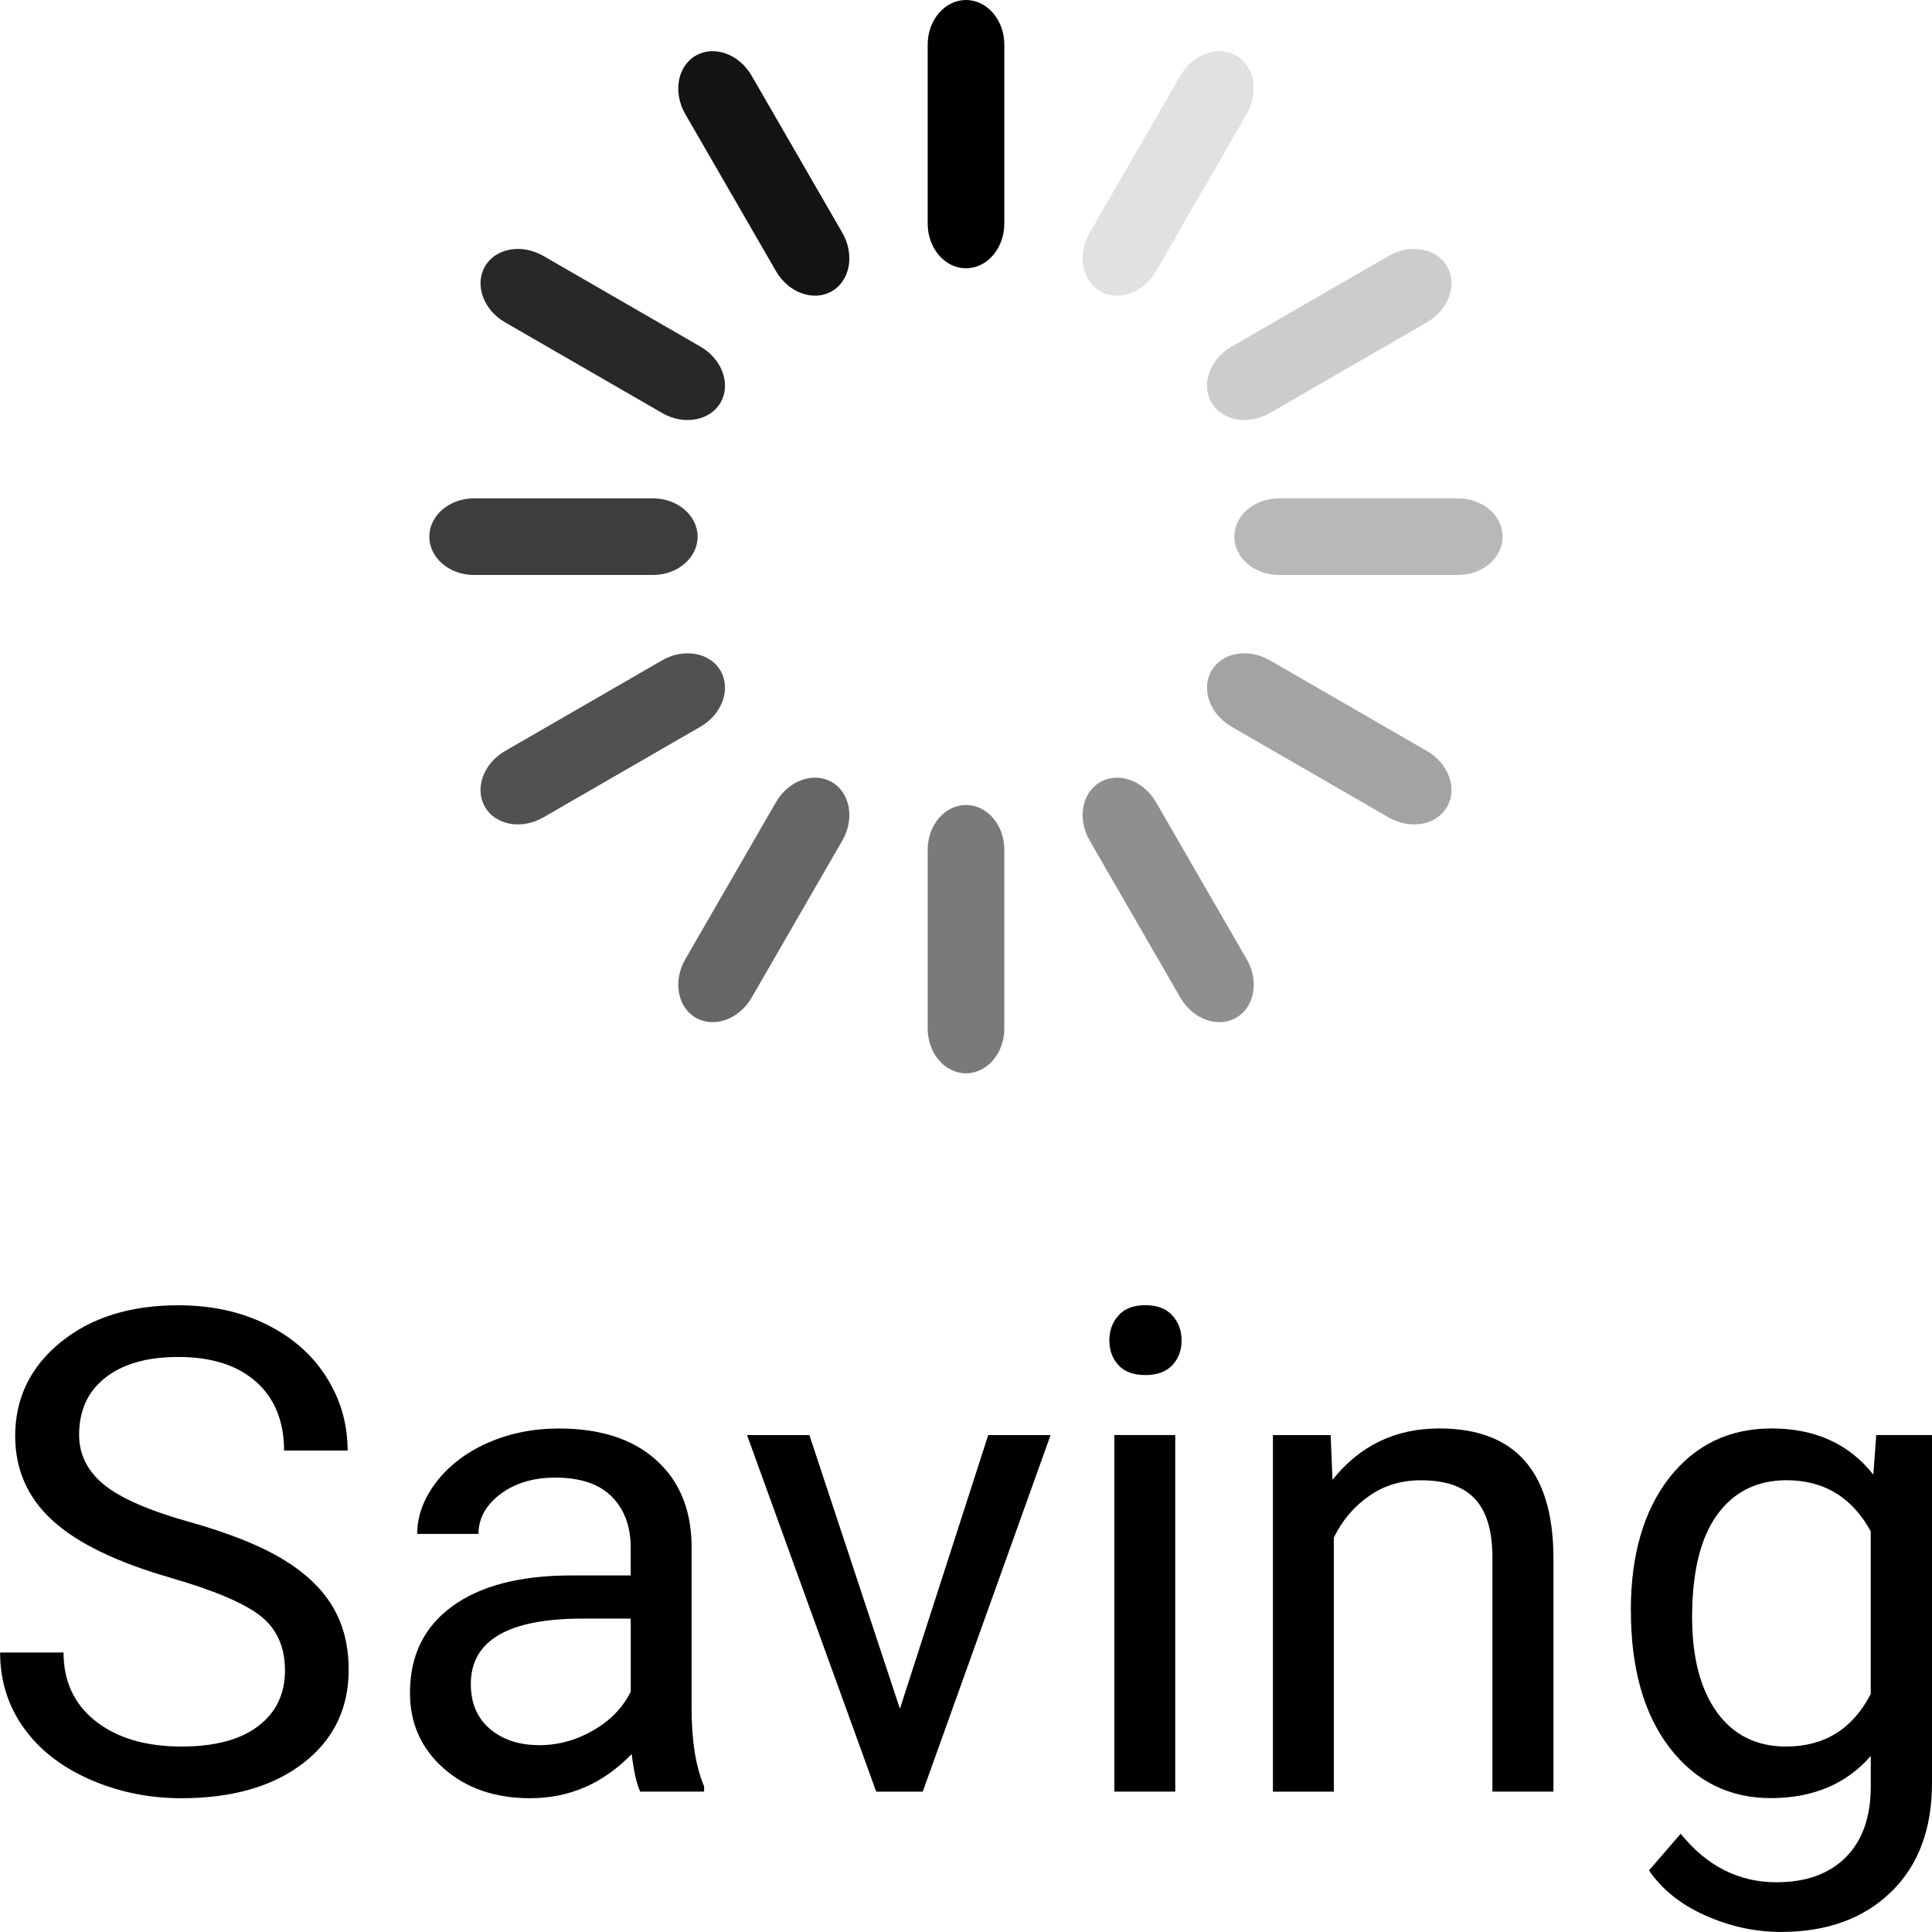<?xml version="1.0" encoding="UTF-8"?><svg id="b" xmlns="http://www.w3.org/2000/svg" viewBox="0 0 36 36"><defs><style>.e{opacity:.12;}.f{opacity:.2;}.g{opacity:.28;}.h{opacity:.44;}.i{opacity:.36;}.j{opacity:.68;}.k{opacity:.6;}.l{opacity:.52;}.m{opacity:.92;}.n{opacity:.84;}.o{opacity:.76;}</style></defs><g id="c"><g id="d"><path d="M3.181,29.4c-1.012-.292-1.746-.648-2.208-1.073-.459-.422-.69-.946-.69-1.569,0-.703,.28-1.285,.845-1.746,.562-.459,1.294-.69,2.193-.69,.614,0,1.162,.118,1.643,.356s.855,.565,1.118,.983c.265,.417,.395,.874,.395,1.368h-1.184c0-.54-.172-.968-.516-1.277s-.83-.467-1.456-.467c-.58,0-1.034,.13-1.358,.386-.327,.255-.489,.612-.489,1.068,0,.363,.155,.673,.464,.926,.307,.251,.835,.481,1.577,.69,.744,.209,1.324,.44,1.744,.693,.42,.251,.732,.545,.933,.879,.204,.337,.305,.732,.305,1.186,0,.725-.282,1.304-.847,1.741-.565,.435-1.321,.653-2.267,.653-.614,0-1.186-.118-1.719-.354-.53-.236-.941-.557-1.23-.968-.287-.408-.432-.872-.432-1.393H1.184c0,.54,.201,.968,.599,1.28,.4,.314,.933,.472,1.599,.472,.624,0,1.1-.128,1.432-.383,.332-.253,.496-.599,.496-1.036s-.152-.776-.459-1.017c-.307-.238-.865-.476-1.67-.707Z"/><path d="M11.93,33.384c-.064-.13-.118-.363-.16-.7-.528,.548-1.157,.823-1.891,.823-.653,0-1.191-.184-1.611-.555s-.629-.84-.629-1.41c0-.693,.263-1.228,.788-1.611s1.265-.575,2.22-.575h1.105v-.521c0-.398-.12-.715-.356-.951-.238-.236-.587-.351-1.051-.351-.405,0-.744,.101-1.019,.305-.273,.206-.41,.454-.41,.744h-1.142c0-.332,.118-.651,.351-.96,.236-.309,.555-.555,.958-.734,.405-.179,.847-.27,1.331-.27,.764,0,1.366,.192,1.798,.575,.435,.383,.661,.909,.675,1.579v3.06c0,.609,.079,1.093,.233,1.454v.098h-1.191Zm-1.884-.865c.356,0,.693-.093,1.012-.278s.55-.425,.695-.72v-1.361h-.892c-1.39,0-2.088,.405-2.088,1.221,0,.356,.12,.634,.356,.835,.238,.201,.543,.302,.916,.302Z"/><path d="M16.768,31.842l1.646-5.101h1.162l-2.382,6.644h-.867l-2.407-6.644h1.162l1.687,5.101Z"/><path d="M20.671,24.979c0-.187,.057-.341,.17-.467,.113-.128,.28-.192,.501-.192s.388,.064,.503,.192c.115,.125,.172,.28,.172,.467,0,.182-.057,.337-.172,.459s-.282,.184-.503,.184-.388-.061-.501-.184-.17-.278-.17-.459Zm1.228,8.405h-1.135v-6.644h1.135v6.644Z"/><path d="M24.795,26.74l.034,.835c.508-.639,1.172-.958,1.99-.958,1.405,0,2.112,.793,2.127,2.375v4.392h-1.137v-4.396c-.005-.479-.113-.833-.329-1.061-.214-.231-.548-.344-1.005-.344-.368,0-.69,.098-.968,.295-.28,.197-.496,.452-.653,.771v4.736h-1.135v-6.644h1.076Z"/><path d="M30.388,30.007c0-1.036,.241-1.859,.717-2.471,.481-.612,1.115-.919,1.906-.919,.81,0,1.442,.287,1.896,.86l.054-.737h1.039v6.484c0,.86-.255,1.538-.764,2.031-.511,.496-1.194,.744-2.053,.744-.481,0-.948-.103-1.407-.307s-.808-.486-1.049-.84l.59-.683c.486,.602,1.081,.904,1.786,.904,.553,0,.983-.157,1.292-.467,.309-.312,.464-.752,.464-1.317v-.57c-.454,.523-1.076,.786-1.862,.786-.776,0-1.405-.314-1.886-.938-.481-.629-.722-1.481-.722-2.562Zm1.142,.13c0,.747,.155,1.336,.459,1.764,.309,.427,.737,.643,1.292,.643,.715,0,1.24-.327,1.577-.978v-3.033c-.349-.634-.87-.951-1.567-.951-.55,0-.983,.214-1.294,.643s-.467,1.066-.467,1.911Z"/></g><path class="g" d="M23,10h0c0-.395,.373-.714,.833-.714h3.333c.46,0,.833,.32,.833,.714h0c0,.395-.373,.714-.833,.714h-3.333c-.46,0-.833-.32-.833-.714Z"/><path class="o" d="M8,10h0c0-.395,.373-.714,.833-.714h3.333c.46,0,.833,.32,.833,.714h0c0,.395-.373,.714-.833,.714h-3.333c-.46,0-.833-.32-.833-.714Z"/><path class="l" d="M18,15h0c.395,0,.714,.373,.714,.833v3.333c0,.46-.32,.833-.714,.833h0c-.395,0-.714-.373-.714-.833v-3.333c0-.46,.32-.833,.714-.833Z"/><path class="i" d="M26.964,15.035h0c-.197,.342-.685,.429-1.089,.196l-2.927-1.69c-.404-.233-.572-.699-.375-1.041h0c.197-.342,.685-.429,1.089-.196l2.927,1.69c.404,.233,.572,.699,.375,1.041Z"/><path class="f" d="M26.964,4.965h0c-.197-.342-.685-.429-1.089-.196l-2.927,1.69c-.404,.233-.572,.699-.375,1.041h0c.197,.342,.685,.429,1.089,.196l2.927-1.69c.404-.233,.572-.699,.375-1.041Z"/><path class="j" d="M9.036,15.035h0c.197,.342,.685,.429,1.089,.196l2.927-1.69c.404-.233,.572-.699,.375-1.041h0c-.197-.342-.685-.429-1.089-.196l-2.927,1.69c-.404,.233-.572,.699-.375,1.041Z"/><path class="n" d="M9.036,4.965h0c.197-.342,.685-.429,1.089-.196l2.927,1.69c.404,.233,.572,.699,.375,1.041h0c-.197,.342-.685,.429-1.089,.196l-2.927-1.69c-.404-.233-.572-.699-.375-1.041Z"/><path class="h" d="M23.035,18.964h0c-.342,.197-.808,.029-1.041-.375l-1.69-2.927c-.233-.404-.146-.892,.196-1.089h0c.342-.197,.808-.029,1.041,.375l1.69,2.927c.233,.404,.146,.892-.196,1.089Z"/><path class="e" d="M23.035,1.036h0c-.342-.197-.808-.029-1.041,.375l-1.69,2.927c-.233,.404-.146,.892,.196,1.089h0c.342,.197,.808,.029,1.041-.375l1.69-2.927c.233-.404,.146-.892-.196-1.089Z"/><path class="k" d="M12.965,18.964h0c.342,.197,.808,.029,1.041-.375l1.69-2.927c.233-.404,.146-.892-.196-1.089h0c-.342-.197-.808-.029-1.041,.375l-1.69,2.927c-.233,.404-.146,.892,.196,1.089Z"/><path class="m" d="M12.965,1.036h0c.342-.197,.808-.029,1.041,.375l1.69,2.927c.233,.404,.146,.892-.196,1.089h0c-.342,.197-.808,.029-1.041-.375l-1.69-2.927c-.233-.404-.146-.892,.196-1.089Z"/><path d="M18,0h0c.395,0,.714,.373,.714,.833v3.333c0,.46-.32,.833-.714,.833h0c-.395,0-.714-.373-.714-.833V.833C17.286,.373,17.605,0,18,0Z"/></g></svg>